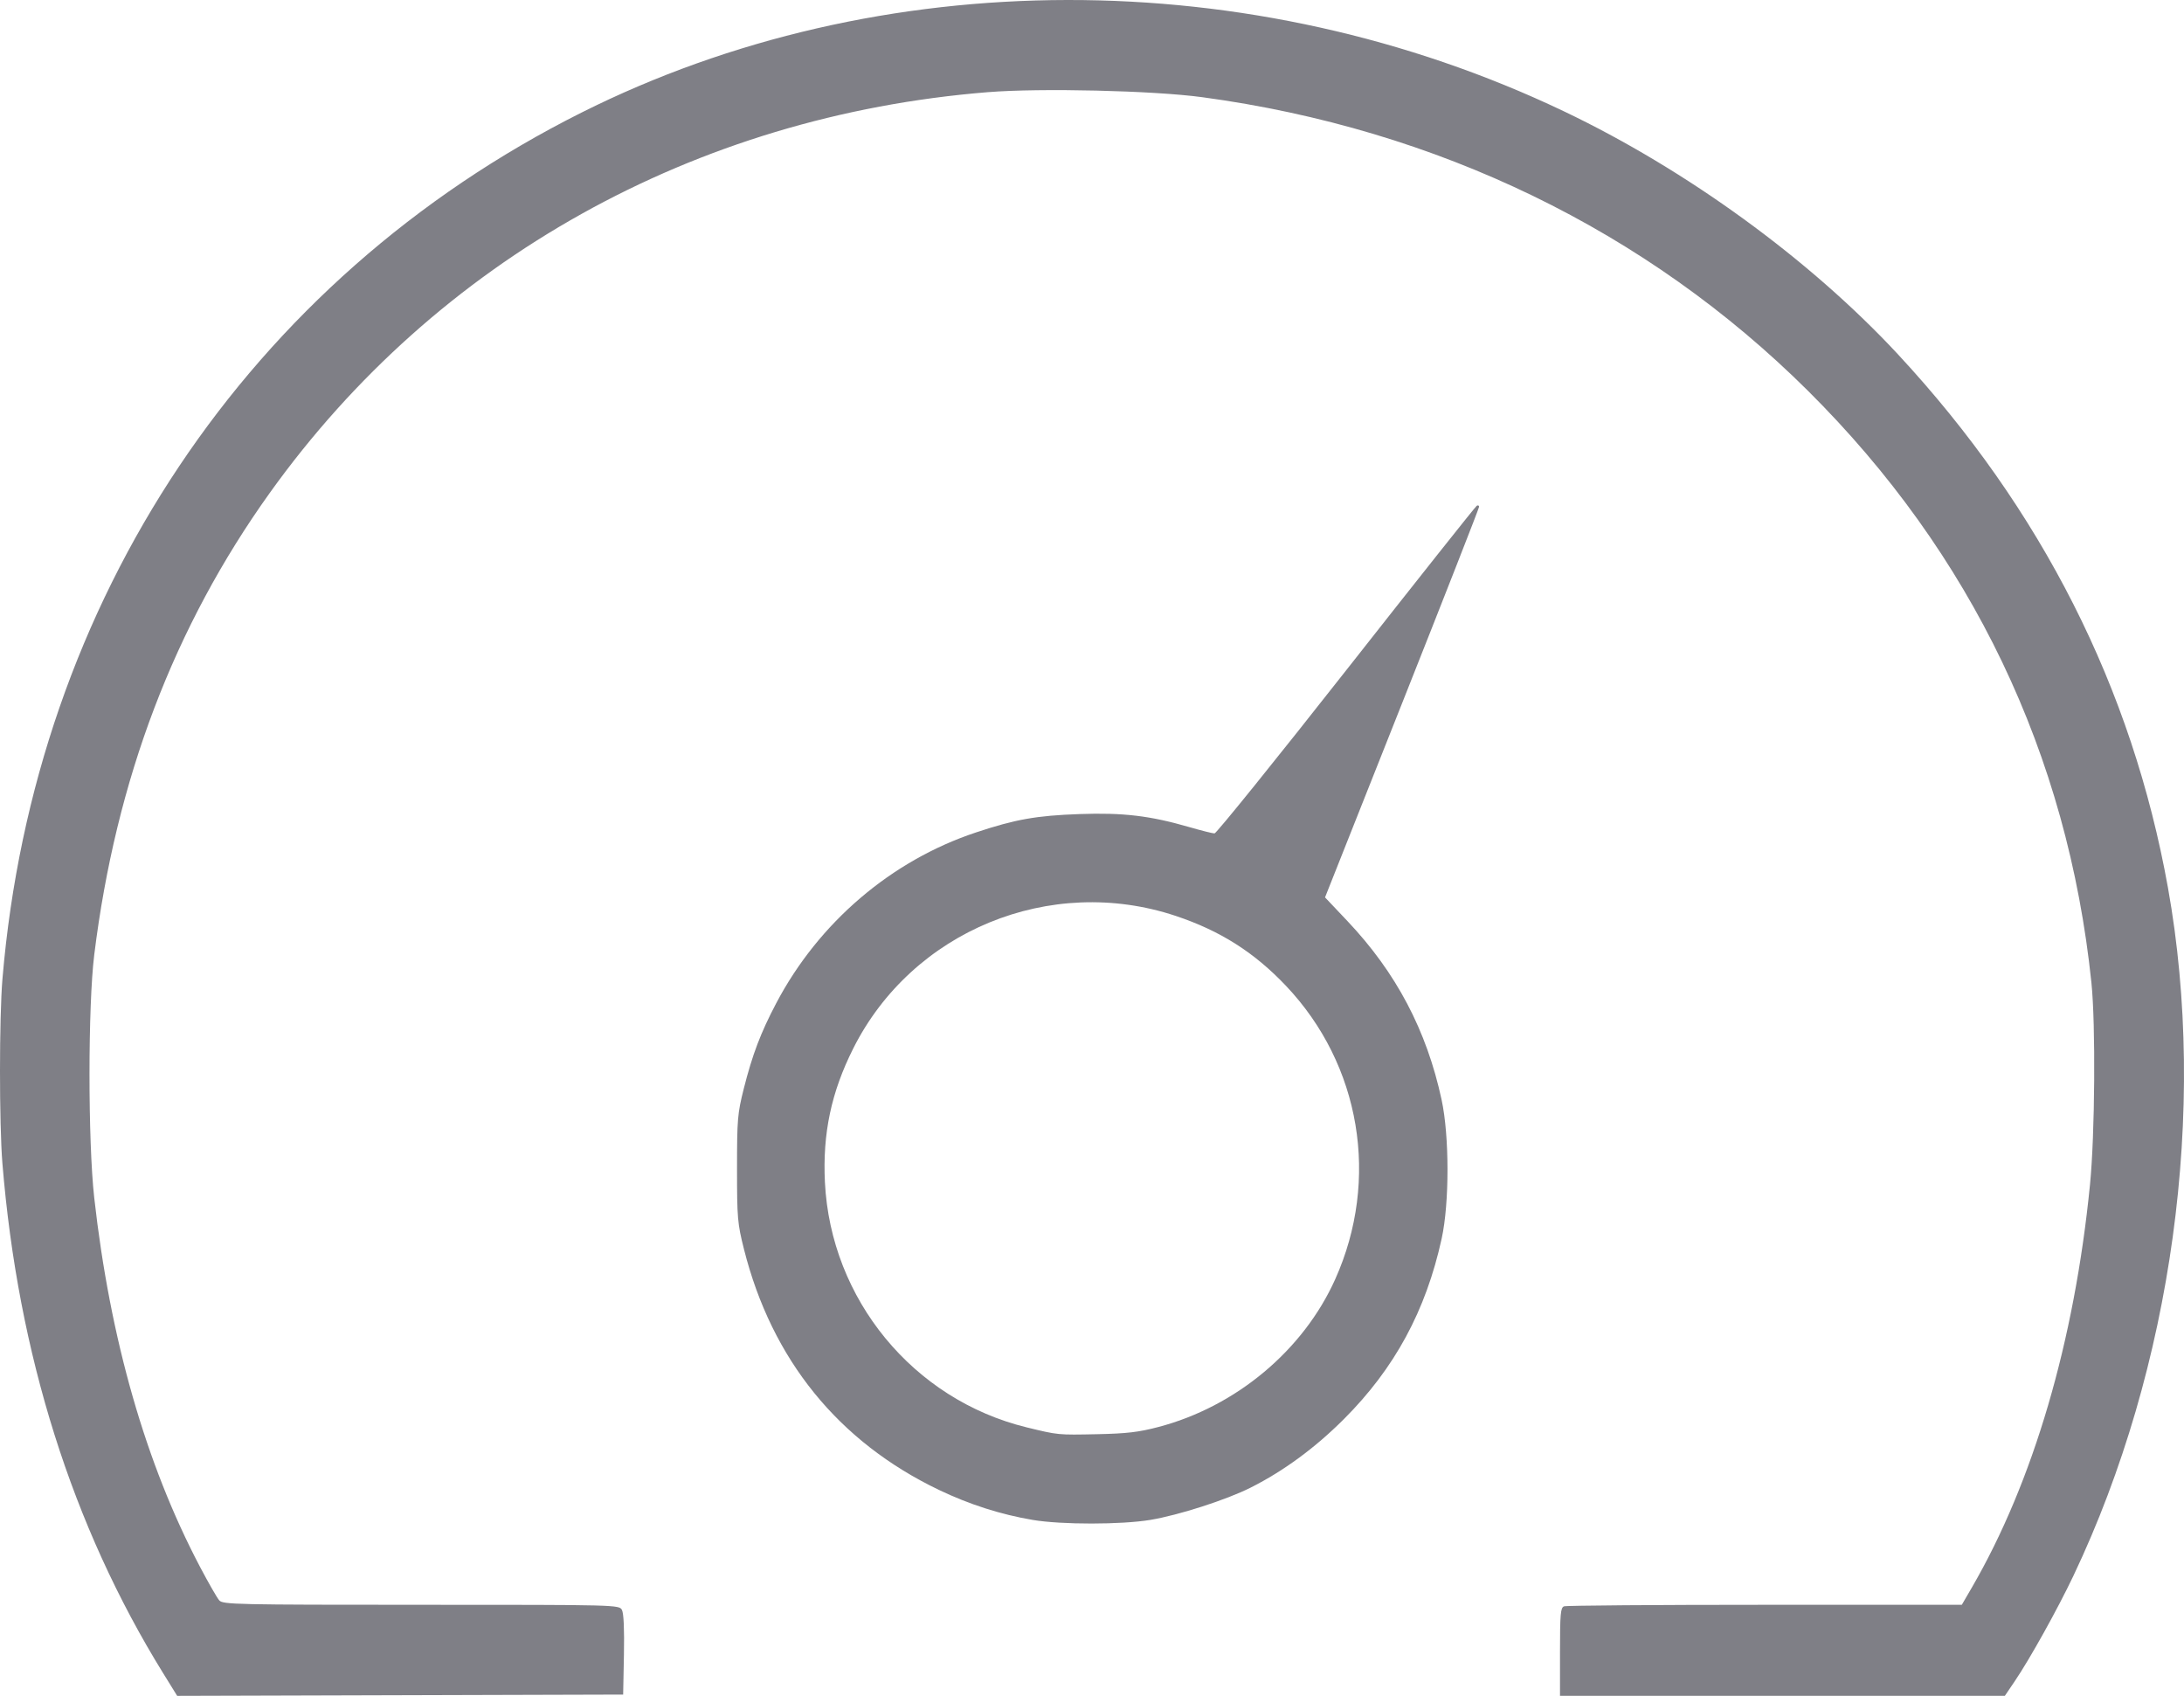 <?xml version="1.0" encoding="UTF-8" standalone="no"?>
<svg
   xmlns:dc="http://purl.org/dc/elements/1.1/"
   xmlns:cc="http://creativecommons.org/ns#"
   xmlns:rdf="http://www.w3.org/1999/02/22-rdf-syntax-ns#"
   xmlns:svg="http://www.w3.org/2000/svg"
   xmlns="http://www.w3.org/2000/svg"
   viewBox="0 0 863.719 670.54"
   height="670.54"
   width="863.719"
   version="1.1"
   id="svg3336">
  <defs
     id="defs3340" />
  <path
     id="path3368"
     d="M 64.503,661.544 C 28.549,603.42 7.132,535.507 0.954,460.029 c -1.28,-15.635 -1.27,-57.715 0.017,-73 C 13.579,237.304 98.359,110.489 229.945,44.527 c 118.001,-59.152 264.945,-59.382 388.345,-0.608 48.7,23.195 97.471,58.657 132.356,96.237 56.751,61.136 92.564,131.89 106.735,210.874 15.747,87.767 1.74,189.693 -37.379,272 -6.302,13.259 -17.212,32.86 -23.238,41.75 l -3.898,5.75 -87.963,0 -87.963,0 0,-17.393 c 0,-14.938 0.223,-17.479 1.582,-18 0.87,-0.334 36.625,-0.607 79.456,-0.607 l 77.874,0 3.923,-6.75 c 24.323,-41.847 40.629,-97.412 46.763,-159.35 1.966,-19.853 2.273,-63.448 0.563,-79.9 C 817.705,298.153 779.72,218.851 715.016,154.528 651.249,91.136 568.421,50.995 475.458,38.43 455.989,35.798 411.531,34.76 390.609,36.448 274.703,45.802 172.731,102.699 106.717,194.852 68.842,247.724 45.852,308.198 37.269,377.529 c -2.496,20.159 -2.501,73.701 -0.009,96 6.249,55.924 20.408,105.335 41.839,146 3.333,6.325 6.756,12.287 7.606,13.25 1.447,1.639 6.53,1.75 79.856,1.75 77.817,0 78.317,0.013 79.402,2.042 0.698,1.304 0.982,7.716 0.785,17.75 l -0.307,15.708 -88.186,0.255 -88.186,0.255 -5.565,-8.996 z M 408.44,600.974 c -12.678,-2.142 -25.11,-6.12 -37.14,-11.883 -39.753,-19.046 -66.075,-51.532 -77.065,-95.116 -2.578,-10.225 -2.76,-12.328 -2.76,-31.946 0,-19.437 0.198,-21.785 2.663,-31.544 3.419,-13.535 6.668,-22.095 12.825,-33.792 16.796,-31.905 45.46,-56.408 79.025,-67.556 15.648,-5.197 23.867,-6.654 40.951,-7.26 17.201,-0.61 27.871,0.651 43.277,5.115 4.814,1.395 9.358,2.537 10.098,2.537 0.74,0 24.164,-29.018 52.054,-64.484 27.89,-35.466 51.128,-64.743 51.64,-65.059 0.512,-0.316 0.931,-0.134 0.931,0.406 0,0.539 -13.707,35.507 -30.459,77.706 l -30.459,76.725 8.844,9.345 c 19.292,20.385 31.35,43.257 37.256,70.673 3.1,14.387 3.112,40.806 0.026,54.902 -6.236,28.486 -18.588,51.288 -38.648,71.346 -11.389,11.389 -23.822,20.525 -36.879,27.1 -9.603,4.836 -28.337,10.871 -39.608,12.76 -11.495,1.926 -35.244,1.939 -46.574,0.024 z m 49.706,-36.755 c 30.672,-8.064 57.263,-30.284 69.895,-58.406 17.723,-39.458 10.106,-84.837 -19.476,-116.03 -12.567,-13.252 -26.053,-21.798 -43.624,-27.645 -49.593,-16.503 -104.136,5.911 -127.491,52.392 -8.713,17.34 -12.169,33.649 -11.214,52.917 2.294,46.302 34.947,85.975 79.772,96.921 12.499,3.052 12.28,3.031 27.933,2.705 11.655,-0.243 16.404,-0.803 24.206,-2.854 z"
     style="fill:#77777f;fill-opacity:0.941" />
</svg>
